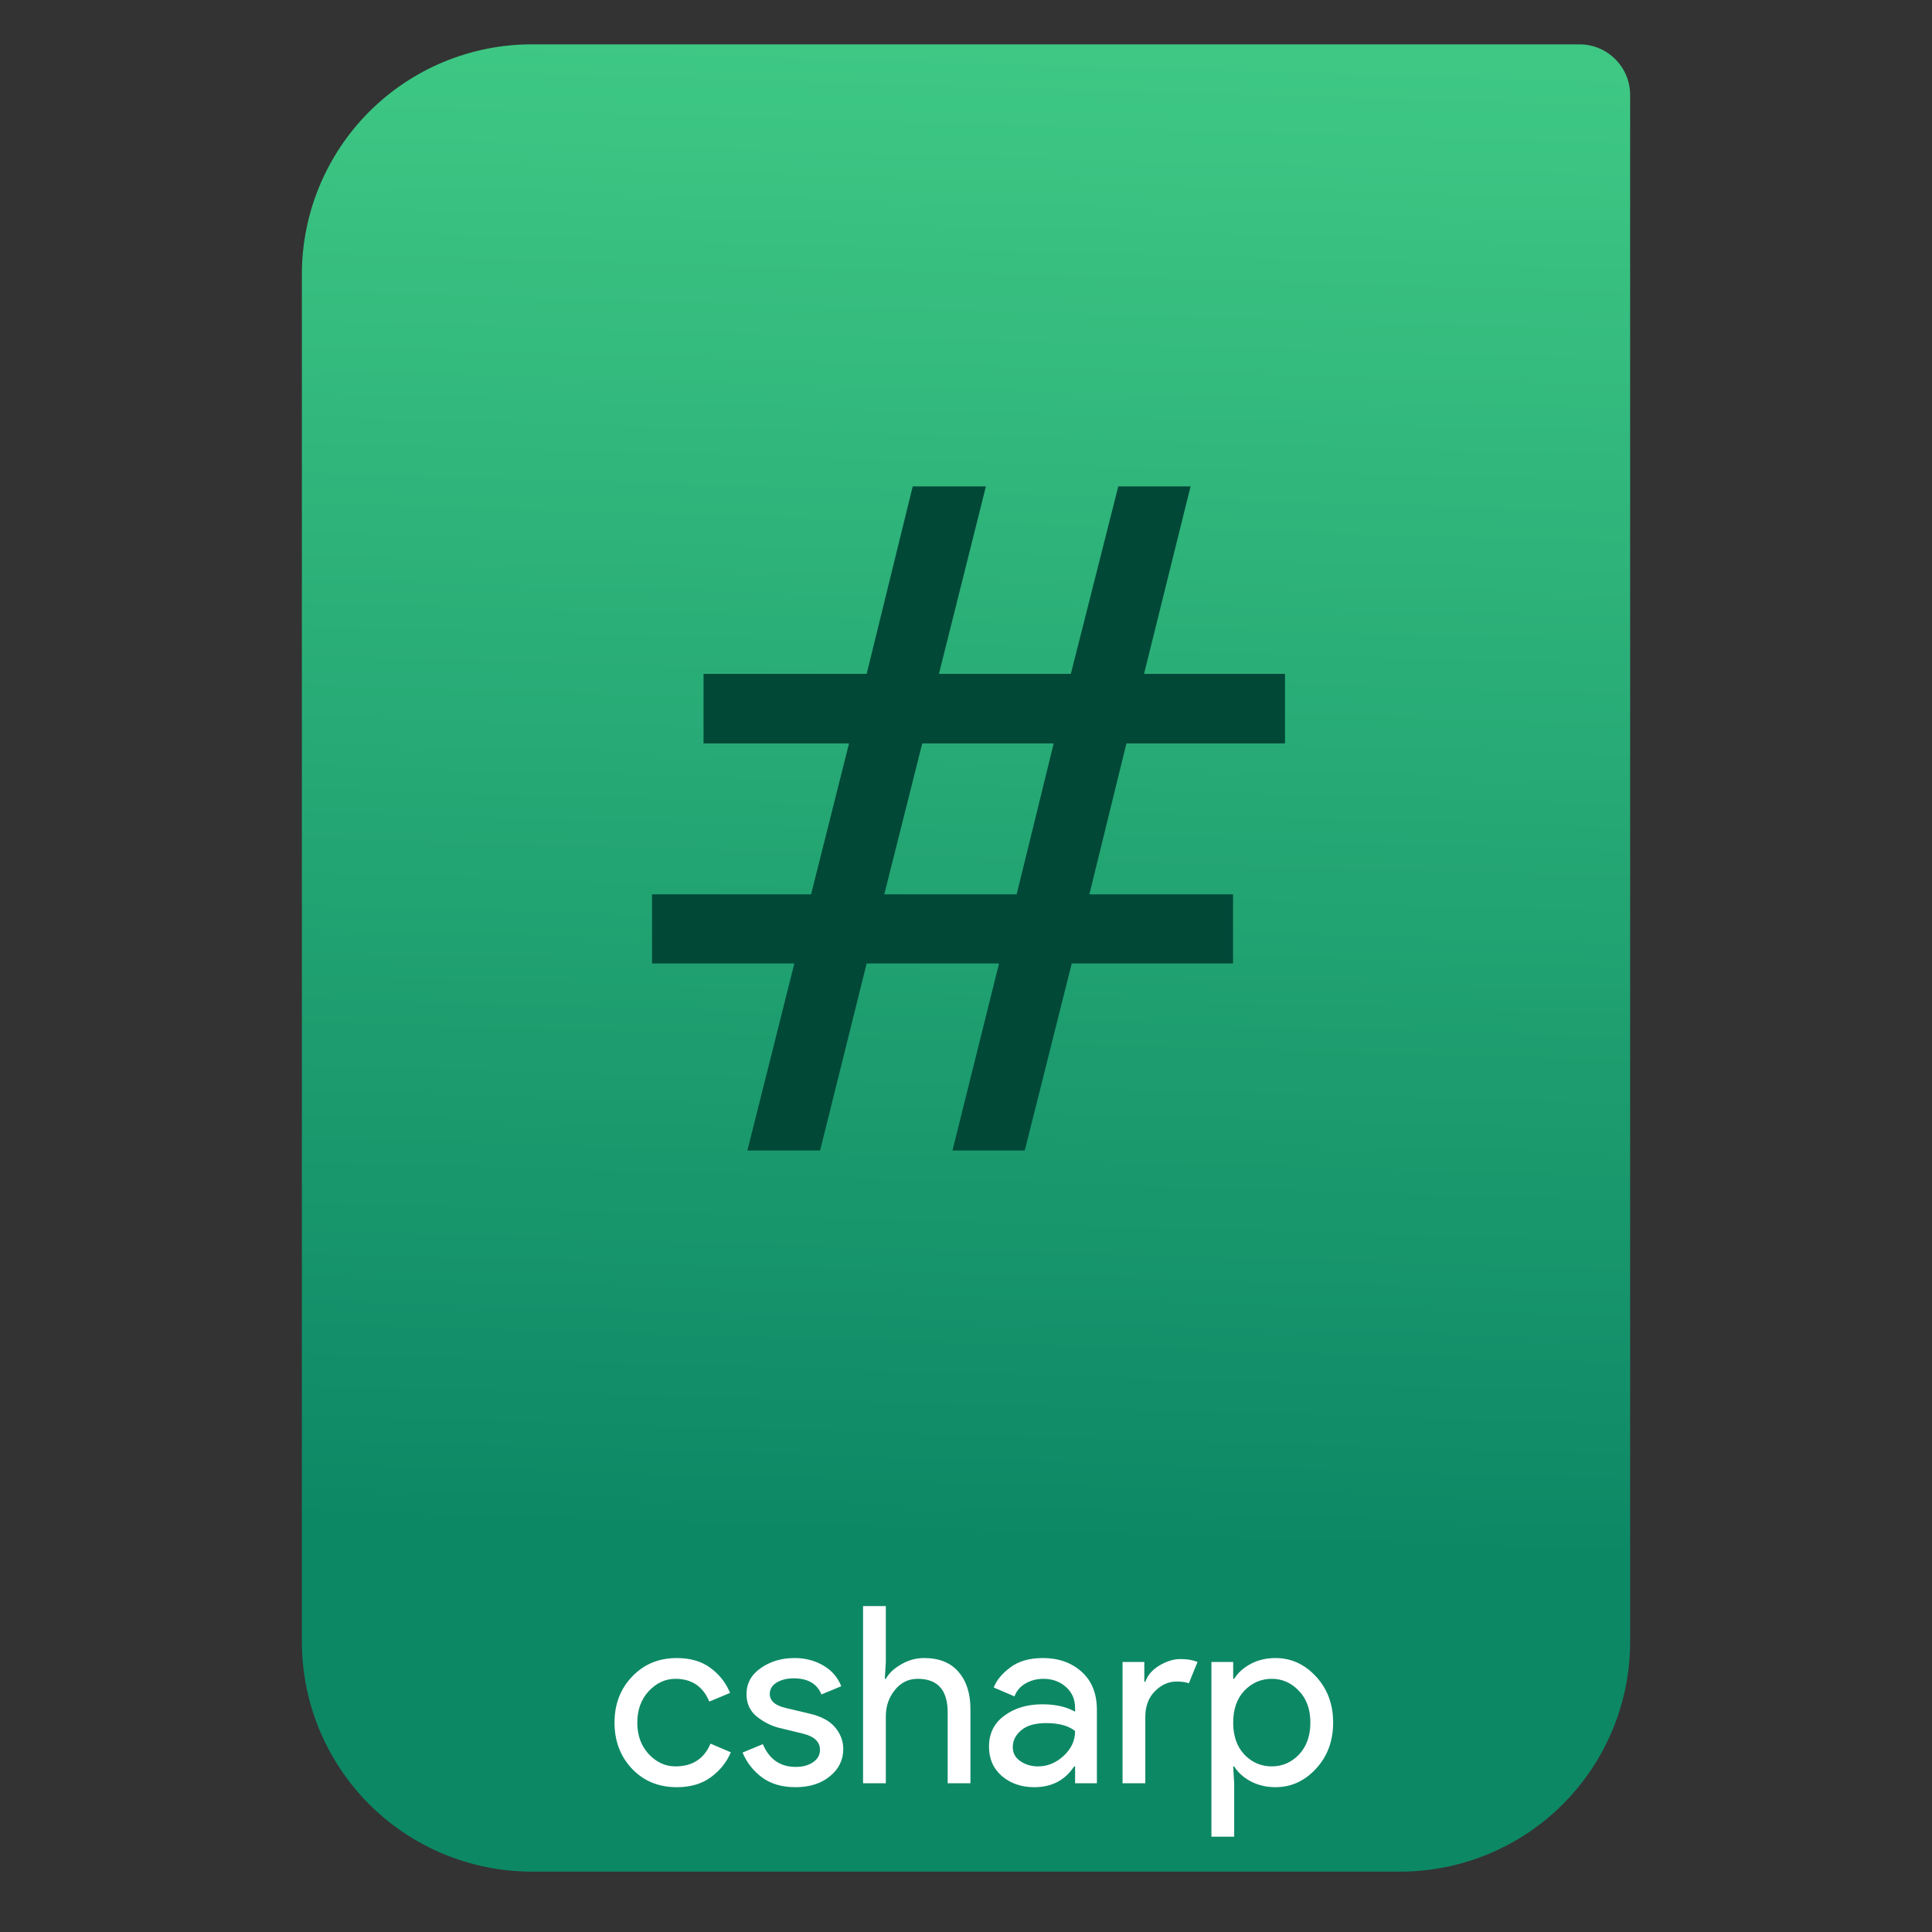 <?xml version="1.0" encoding="UTF-8" standalone="no"?><!DOCTYPE svg PUBLIC "-//W3C//DTD SVG 1.1//EN" "http://www.w3.org/Graphics/SVG/1.1/DTD/svg11.dtd"><svg width="100%" height="100%" viewBox="0 0 64 64" version="1.1" xmlns="http://www.w3.org/2000/svg" xmlns:xlink="http://www.w3.org/1999/xlink" xml:space="preserve" xmlns:serif="http://www.serif.com/" style="fill-rule:evenodd;clip-rule:evenodd;stroke-linejoin:round;stroke-miterlimit:2;"><rect x="0" y="0" width="64" height="64" fill="#333333" stroke="none"/><path d="M54,3.146c0,-0.926 -0.751,-1.677 -1.677,-1.677c-5.634,0 -24.122,0 -34.705,0c-2.02,0 -3.958,0.803 -5.387,2.231c-1.428,1.429 -2.231,3.367 -2.231,5.387c0,11.626 0,33.669 0,45.295c0,2.02 0.803,3.958 2.231,5.387c1.429,1.428 3.367,2.231 5.387,2.231c8.06,0 20.704,0 28.764,0c2.02,0 3.958,-0.803 5.387,-2.231c1.428,-1.429 2.231,-3.367 2.231,-5.387c0,-14.185 0,-43.877 0,-51.236Z" style="fill:url(#_Linear1);"/><path d="M22.422,59.203c-0.601,0 -1.095,-0.202 -1.483,-0.607c-0.388,-0.409 -0.582,-0.92 -0.582,-1.532c0,-0.612 0.194,-1.12 0.582,-1.524c0.388,-0.41 0.882,-0.615 1.483,-0.615c0.448,0 0.82,0.109 1.115,0.328c0.295,0.218 0.511,0.494 0.647,0.827l-0.688,0.287c-0.208,-0.502 -0.582,-0.754 -1.123,-0.754c-0.333,0 -0.628,0.137 -0.885,0.41c-0.251,0.273 -0.377,0.62 -0.377,1.041c0,0.421 0.126,0.768 0.377,1.041c0.257,0.273 0.552,0.409 0.885,0.409c0.563,0 0.951,-0.251 1.164,-0.754l0.672,0.287c-0.137,0.328 -0.358,0.604 -0.664,0.828c-0.3,0.219 -0.675,0.328 -1.123,0.328Z" style="fill:#fff;fill-rule:nonzero;"/><path d="M26.352,59.203c-0.448,0 -0.82,-0.109 -1.115,-0.328c-0.289,-0.218 -0.502,-0.492 -0.639,-0.819l0.672,-0.279c0.213,0.503 0.576,0.754 1.09,0.754c0.235,0 0.426,-0.052 0.574,-0.156c0.153,-0.104 0.229,-0.24 0.229,-0.41c0,-0.262 -0.183,-0.439 -0.549,-0.532l-0.811,-0.197c-0.257,-0.066 -0.5,-0.189 -0.73,-0.369c-0.229,-0.186 -0.344,-0.434 -0.344,-0.746c0,-0.355 0.156,-0.642 0.467,-0.86c0.317,-0.224 0.691,-0.336 1.123,-0.336c0.355,0 0.672,0.082 0.951,0.246c0.278,0.158 0.478,0.388 0.598,0.688l-0.656,0.271c-0.147,-0.356 -0.453,-0.533 -0.917,-0.533c-0.225,0 -0.413,0.046 -0.566,0.139c-0.153,0.093 -0.229,0.219 -0.229,0.377c0,0.23 0.177,0.385 0.532,0.467l0.795,0.189c0.377,0.087 0.656,0.238 0.836,0.451c0.18,0.213 0.271,0.453 0.271,0.721c0,0.36 -0.148,0.661 -0.443,0.901c-0.295,0.241 -0.675,0.361 -1.139,0.361Z" style="fill:#fff;fill-rule:nonzero;"/><path d="M29.344,53.204l0,1.852l-0.033,0.557l0.033,0c0.109,-0.191 0.281,-0.352 0.516,-0.483c0.235,-0.137 0.486,-0.205 0.754,-0.205c0.497,0 0.877,0.153 1.139,0.459c0.263,0.306 0.394,0.716 0.394,1.229l0,2.459l-0.754,0l0,-2.344c0,-0.743 -0.331,-1.115 -0.992,-1.115c-0.311,0 -0.565,0.126 -0.762,0.377c-0.197,0.246 -0.295,0.533 -0.295,0.861l0,2.221l-0.754,0l0,-5.868l0.754,0Z" style="fill:#fff;fill-rule:nonzero;"/><path d="M34.262,59.203c-0.426,0 -0.784,-0.123 -1.074,-0.369c-0.284,-0.246 -0.426,-0.571 -0.426,-0.975c0,-0.437 0.17,-0.779 0.508,-1.025c0.339,-0.251 0.757,-0.377 1.254,-0.377c0.443,0 0.806,0.082 1.09,0.246l0,-0.114c0,-0.296 -0.101,-0.53 -0.303,-0.705c-0.202,-0.181 -0.451,-0.271 -0.746,-0.271c-0.218,0 -0.418,0.052 -0.598,0.156c-0.175,0.104 -0.295,0.246 -0.361,0.426l-0.688,-0.295c0.093,-0.24 0.276,-0.462 0.549,-0.664c0.273,-0.207 0.634,-0.311 1.082,-0.311c0.513,0 0.94,0.15 1.278,0.451c0.339,0.3 0.509,0.724 0.509,1.27l0,2.426l-0.722,0l0,-0.558l-0.032,0c-0.301,0.459 -0.741,0.689 -1.32,0.689Zm0.123,-0.689c0.311,0 0.593,-0.114 0.844,-0.344c0.257,-0.235 0.385,-0.511 0.385,-0.827c-0.213,-0.175 -0.532,-0.263 -0.959,-0.263c-0.366,0 -0.642,0.079 -0.827,0.238c-0.186,0.158 -0.279,0.344 -0.279,0.557c0,0.197 0.085,0.353 0.254,0.467c0.169,0.115 0.363,0.172 0.582,0.172Z" style="fill:#fff;fill-rule:nonzero;"/><path d="M37.94,59.072l-0.754,0l0,-4.016l0.721,0l0,0.656l0.033,0c0.076,-0.219 0.232,-0.399 0.467,-0.541c0.24,-0.142 0.472,-0.213 0.696,-0.213c0.224,0 0.413,0.032 0.566,0.098l-0.287,0.705c-0.098,-0.038 -0.232,-0.058 -0.402,-0.058c-0.273,0 -0.516,0.11 -0.729,0.328c-0.208,0.213 -0.311,0.495 -0.311,0.844l0,2.197Z" style="fill:#fff;fill-rule:nonzero;"/><path d="M42.253,59.203c-0.306,0 -0.582,-0.066 -0.828,-0.197c-0.24,-0.131 -0.421,-0.295 -0.541,-0.492l-0.033,0l0.033,0.558l0,1.77l-0.754,0l0,-5.786l0.721,0l0,0.557l0.033,0c0.12,-0.196 0.301,-0.36 0.541,-0.491c0.246,-0.132 0.522,-0.197 0.828,-0.197c0.519,0 0.967,0.205 1.344,0.615c0.377,0.409 0.565,0.917 0.565,1.524c0,0.606 -0.188,1.114 -0.565,1.524c-0.377,0.41 -0.825,0.615 -1.344,0.615Zm-0.123,-0.689c0.349,0 0.65,-0.131 0.901,-0.393c0.252,-0.268 0.377,-0.62 0.377,-1.057c0,-0.437 -0.125,-0.787 -0.377,-1.049c-0.251,-0.268 -0.552,-0.402 -0.901,-0.402c-0.355,0 -0.659,0.131 -0.91,0.394c-0.246,0.262 -0.369,0.614 -0.369,1.057c0,0.442 0.123,0.795 0.369,1.057c0.251,0.262 0.555,0.393 0.91,0.393Z" style="fill:#fff;fill-rule:nonzero;"/><path d="M34.905,24.628l-4.355,0l-1.257,4.998l4.385,0l1.227,-4.998Zm-2.245,-8.516l-1.557,6.211l4.37,0l1.572,-6.211l2.394,0l-1.541,6.211l4.669,0l0,2.305l-5.253,0l-1.227,4.998l4.759,0l0,2.29l-5.343,0l-1.556,6.196l-2.395,0l1.542,-6.196l-4.385,0l-1.542,6.196l-2.409,0l1.556,-6.196l-4.714,0l0,-2.29l5.268,0l1.257,-4.998l-4.819,0l0,-2.305l5.403,0l1.526,-6.211l2.425,0Z" style="fill:#024837;fill-rule:nonzero;"/><defs><linearGradient id="_Linear1" x1="0" y1="0" x2="1" y2="0" gradientUnits="userSpaceOnUse" gradientTransform="matrix(1.072,-49.747,49.747,1.072,178.156,54.365)"><stop offset="0" style="stop-color:#0d8865;stop-opacity:1"/><stop offset="1" style="stop-color:#3ec884;stop-opacity:1"/></linearGradient></defs></svg>